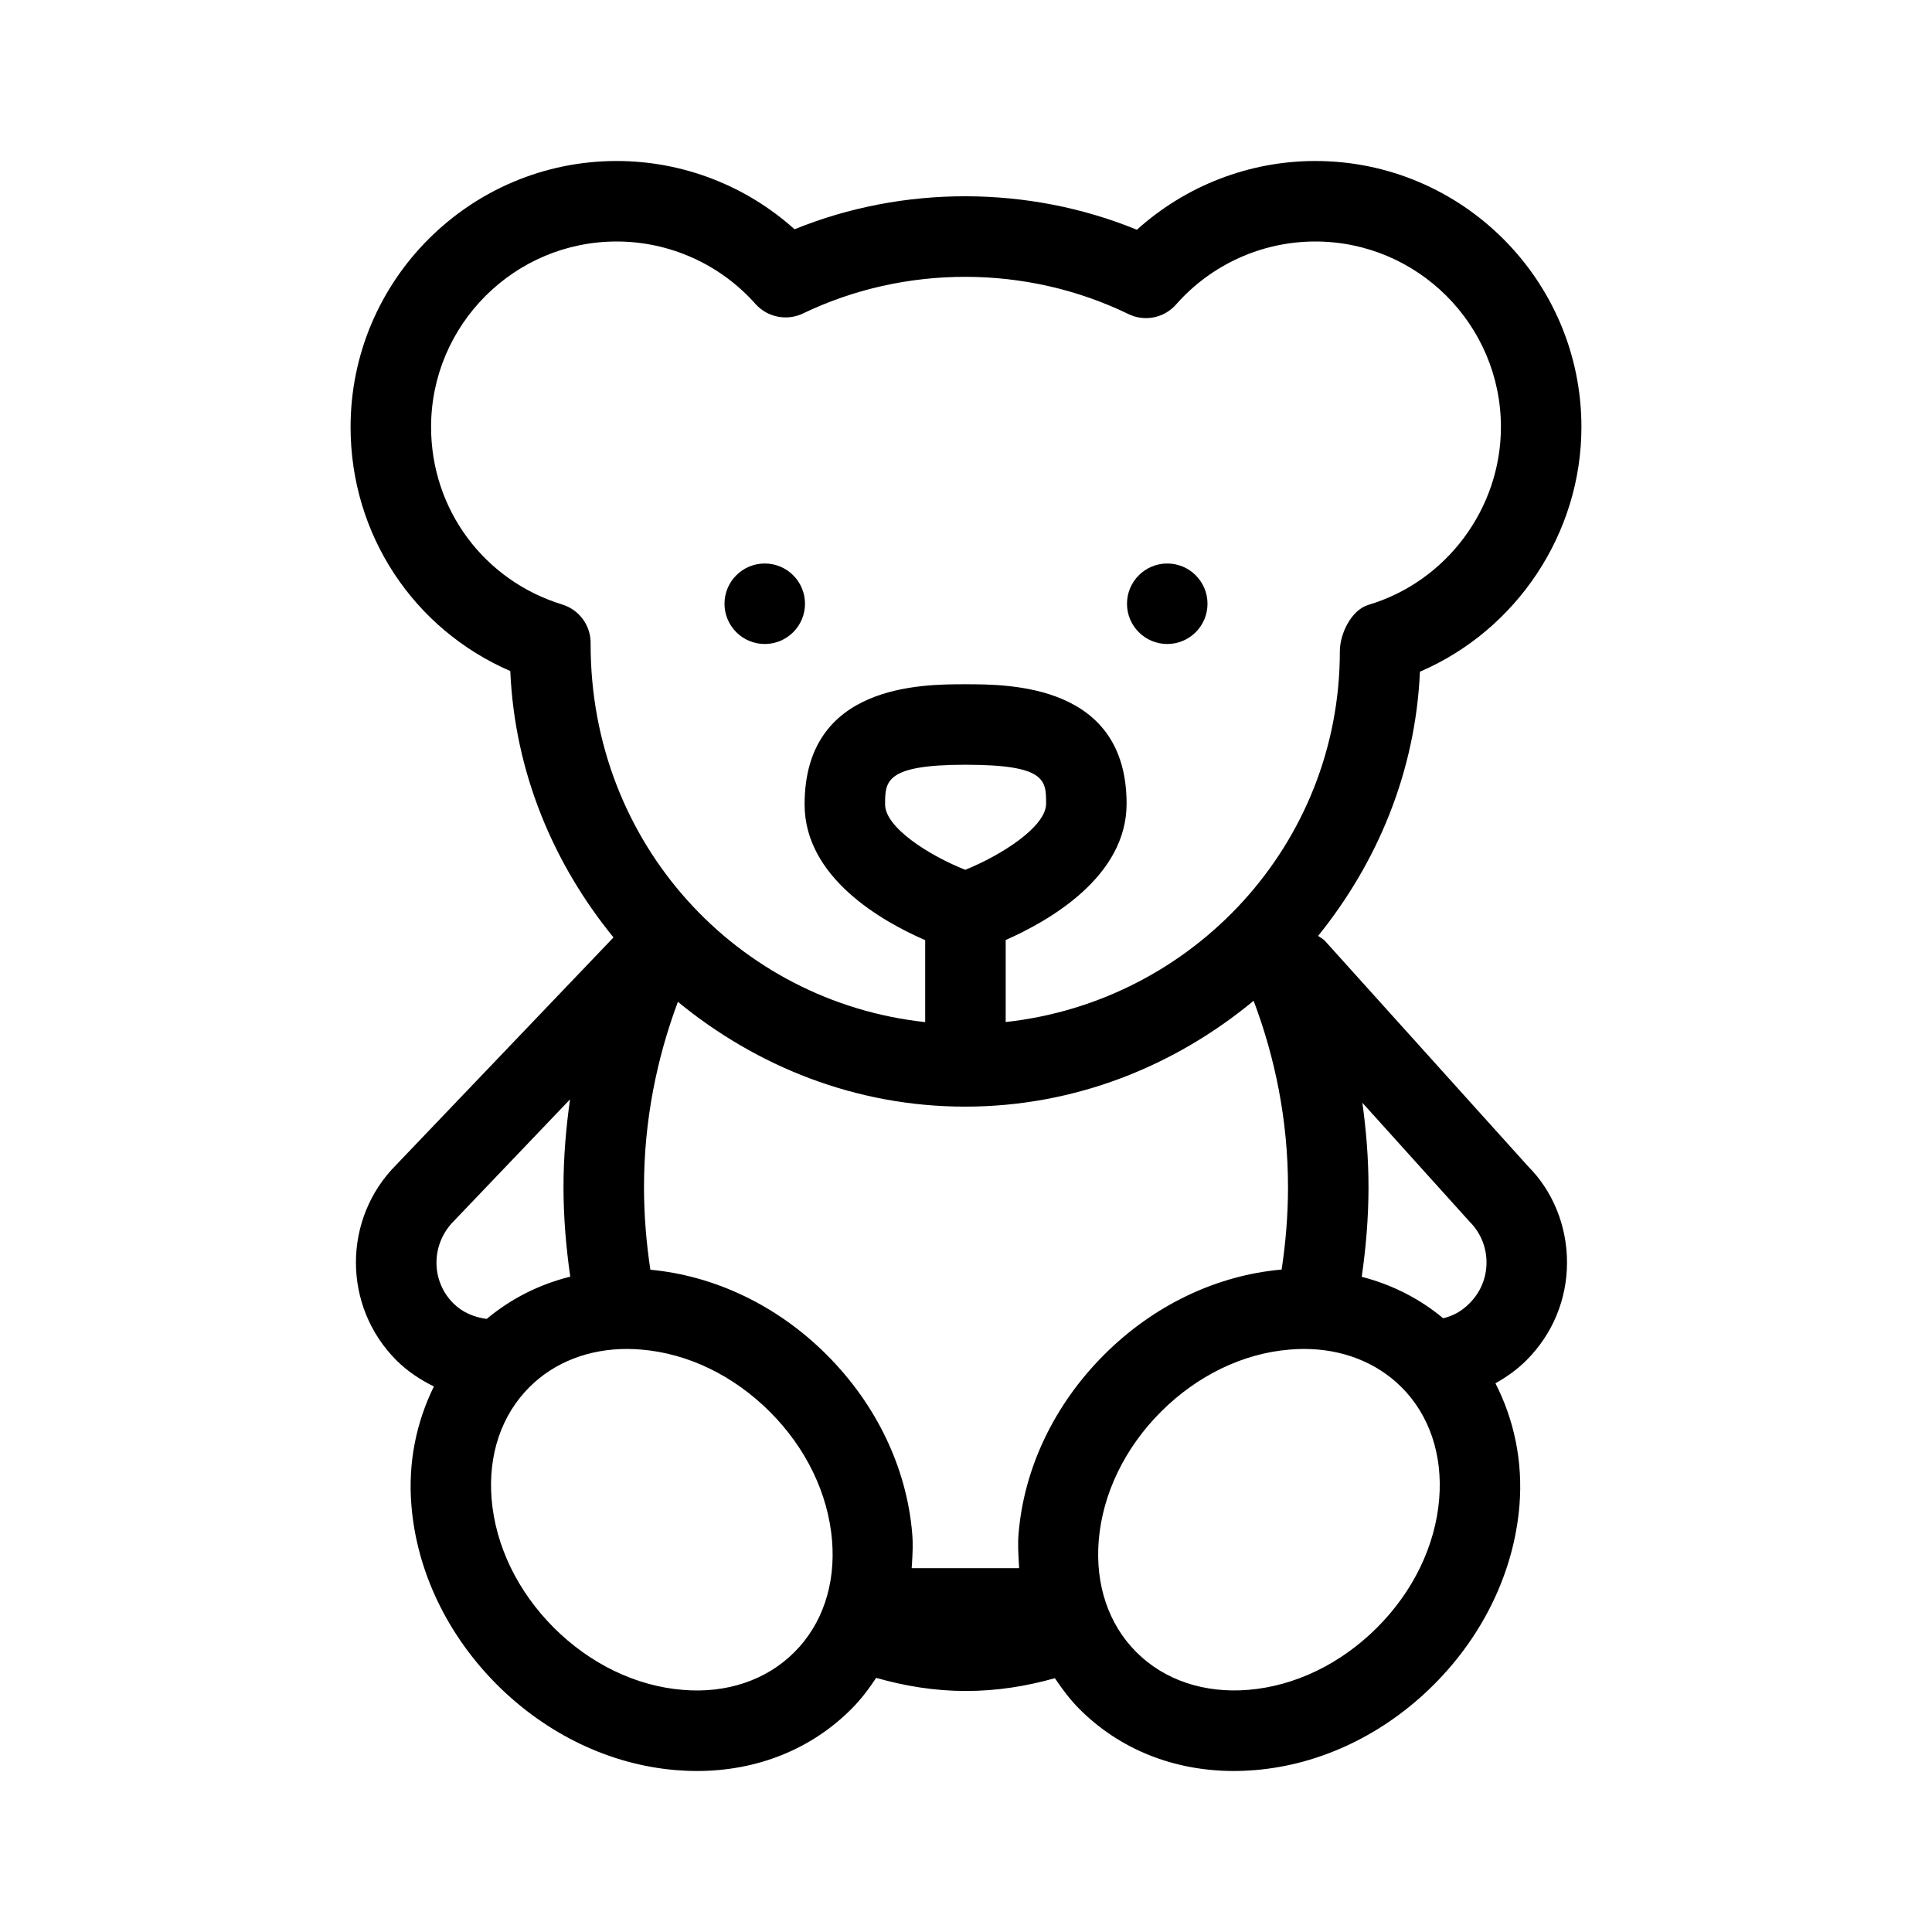 <svg  viewBox="0 0 24 24"  xmlns="http://www.w3.org/2000/svg">
<path d="M9.5 8C9.776 8 10 7.776 10 7.5C10 7.224 9.776 7 9.5 7C9.224 7 9 7.224 9 7.5C9 7.776 9.224 8 9.5 8Z" />
<path d="M15 7.5C15 7.776 14.776 8 14.5 8C14.224 8 14 7.776 14 7.5C14 7.224 14.224 7 14.5 7C14.776 7 15 7.224 15 7.5Z" />
<path fill-rule="evenodd" clip-rule="evenodd" d="M16.459 11.688C16.442 11.67 16.421 11.657 16.401 11.644C16.392 11.638 16.383 11.632 16.374 11.626C17.109 10.716 17.584 9.589 17.639 8.344C18.836 7.83 19.645 6.629 19.645 5.305C19.645 3.483 18.162 2 16.339 2C15.517 2 14.728 2.308 14.123 2.854C12.775 2.302 11.22 2.299 9.87 2.848C9.267 2.305 8.479 2 7.661 2C5.838 2 4.355 3.483 4.355 5.305C4.355 6.641 5.139 7.816 6.339 8.336C6.393 9.593 6.875 10.73 7.621 11.645L4.924 14.468C4.254 15.138 4.254 16.227 4.924 16.898C5.061 17.034 5.22 17.14 5.39 17.223C5.173 17.665 5.066 18.166 5.111 18.704C5.178 19.52 5.556 20.309 6.173 20.927C6.791 21.545 7.581 21.922 8.396 21.989C8.484 21.996 8.571 22 8.658 22C9.401 22 10.075 21.732 10.575 21.231C10.694 21.113 10.793 20.98 10.884 20.843C11.244 20.946 11.616 21.006 12 21.006C12.38 21.006 12.748 20.948 13.104 20.847C13.195 20.982 13.293 21.114 13.41 21.231C13.91 21.732 14.584 22 15.328 22C15.414 22 15.501 21.996 15.589 21.989C16.405 21.922 17.194 21.545 17.812 20.927C18.43 20.309 18.807 19.52 18.875 18.704C18.92 18.151 18.807 17.635 18.577 17.184C18.713 17.107 18.844 17.016 18.962 16.898C19.287 16.573 19.466 16.142 19.466 15.683C19.466 15.224 19.287 14.792 18.98 14.486L16.459 11.688ZM7.337 8.001C7.343 7.776 7.199 7.575 6.983 7.509C6.01 7.21 5.355 6.325 5.355 5.305C5.355 4.034 6.39 3 7.661 3C8.319 3 8.947 3.283 9.384 3.775C9.532 3.942 9.775 3.99 9.975 3.894C11.242 3.285 12.752 3.287 14.017 3.901C14.219 4 14.462 3.951 14.61 3.782C15.048 3.285 15.678 3 16.339 3C17.61 3 18.645 4.034 18.645 5.305C18.645 6.317 17.968 7.225 16.999 7.514C16.787 7.577 16.644 7.871 16.644 8.092C16.644 10.487 14.82 12.441 12.493 12.696V11.677C13.034 11.439 13.995 10.89 13.995 9.984C13.995 8.5 12.54 8.5 11.993 8.5C11.446 8.5 9.995 8.5 9.995 9.993C9.995 10.9 10.951 11.443 11.493 11.679V12.697C9.162 12.445 7.334 10.483 7.337 8.001ZM11.991 10.805C11.539 10.626 10.995 10.279 10.995 9.993C10.995 9.707 10.995 9.5 11.993 9.5C12.995 9.5 12.995 9.692 12.995 9.984C12.995 10.268 12.446 10.621 11.991 10.805ZM5.631 16.19C5.351 15.91 5.351 15.455 5.639 15.167L7.081 13.657C7.031 14.012 7 14.375 7 14.747C7 15.127 7.032 15.497 7.084 15.859C6.698 15.955 6.348 16.132 6.046 16.384C5.891 16.364 5.744 16.303 5.631 16.19ZM9.868 20.524C9.521 20.872 9.024 21.039 8.479 20.992C7.898 20.944 7.331 20.67 6.88 20.22C6.43 19.77 6.155 19.201 6.107 18.622C6.062 18.072 6.229 17.579 6.576 17.232C6.885 16.923 7.312 16.757 7.79 16.757C7.847 16.757 7.906 16.76 7.965 16.765C8.545 16.812 9.112 17.087 9.563 17.537C10.014 17.987 10.288 18.556 10.336 19.136C10.381 19.685 10.215 20.178 9.868 20.524ZM12.653 19.053C12.642 19.181 12.65 19.304 12.657 19.427L12.66 19.48H11.325L11.329 19.426C11.336 19.303 11.343 19.18 11.332 19.053C11.265 18.237 10.888 17.448 10.27 16.83C9.66 16.22 8.883 15.848 8.079 15.773C8.029 15.441 8 15.098 8 14.747C8 13.918 8.16 13.144 8.421 12.445C9.397 13.247 10.63 13.747 11.989 13.747C13.355 13.747 14.595 13.242 15.573 12.432C15.838 13.134 16 13.913 16 14.747C16 15.098 15.971 15.439 15.921 15.771C15.111 15.842 14.328 16.216 13.715 16.83C13.097 17.448 12.72 18.237 12.653 19.053ZM17.105 20.22C16.654 20.67 16.087 20.944 15.507 20.992C14.961 21.037 14.464 20.872 14.117 20.524C13.77 20.178 13.604 19.685 13.649 19.135C13.697 18.556 13.972 17.987 14.422 17.537C14.873 17.087 15.44 16.812 16.02 16.765C16.079 16.76 16.138 16.757 16.196 16.757C16.674 16.757 17.1 16.923 17.41 17.232C17.757 17.579 17.923 18.072 17.878 18.622C17.83 19.201 17.556 19.77 17.105 20.22ZM18.255 16.19C18.154 16.293 18.044 16.348 17.928 16.376C17.633 16.131 17.292 15.958 16.916 15.861C16.968 15.499 17 15.128 17 14.747C17 14.389 16.971 14.04 16.924 13.699L18.255 15.175C18.391 15.31 18.466 15.491 18.466 15.683C18.466 15.874 18.391 16.055 18.255 16.19Z" />
</svg>
